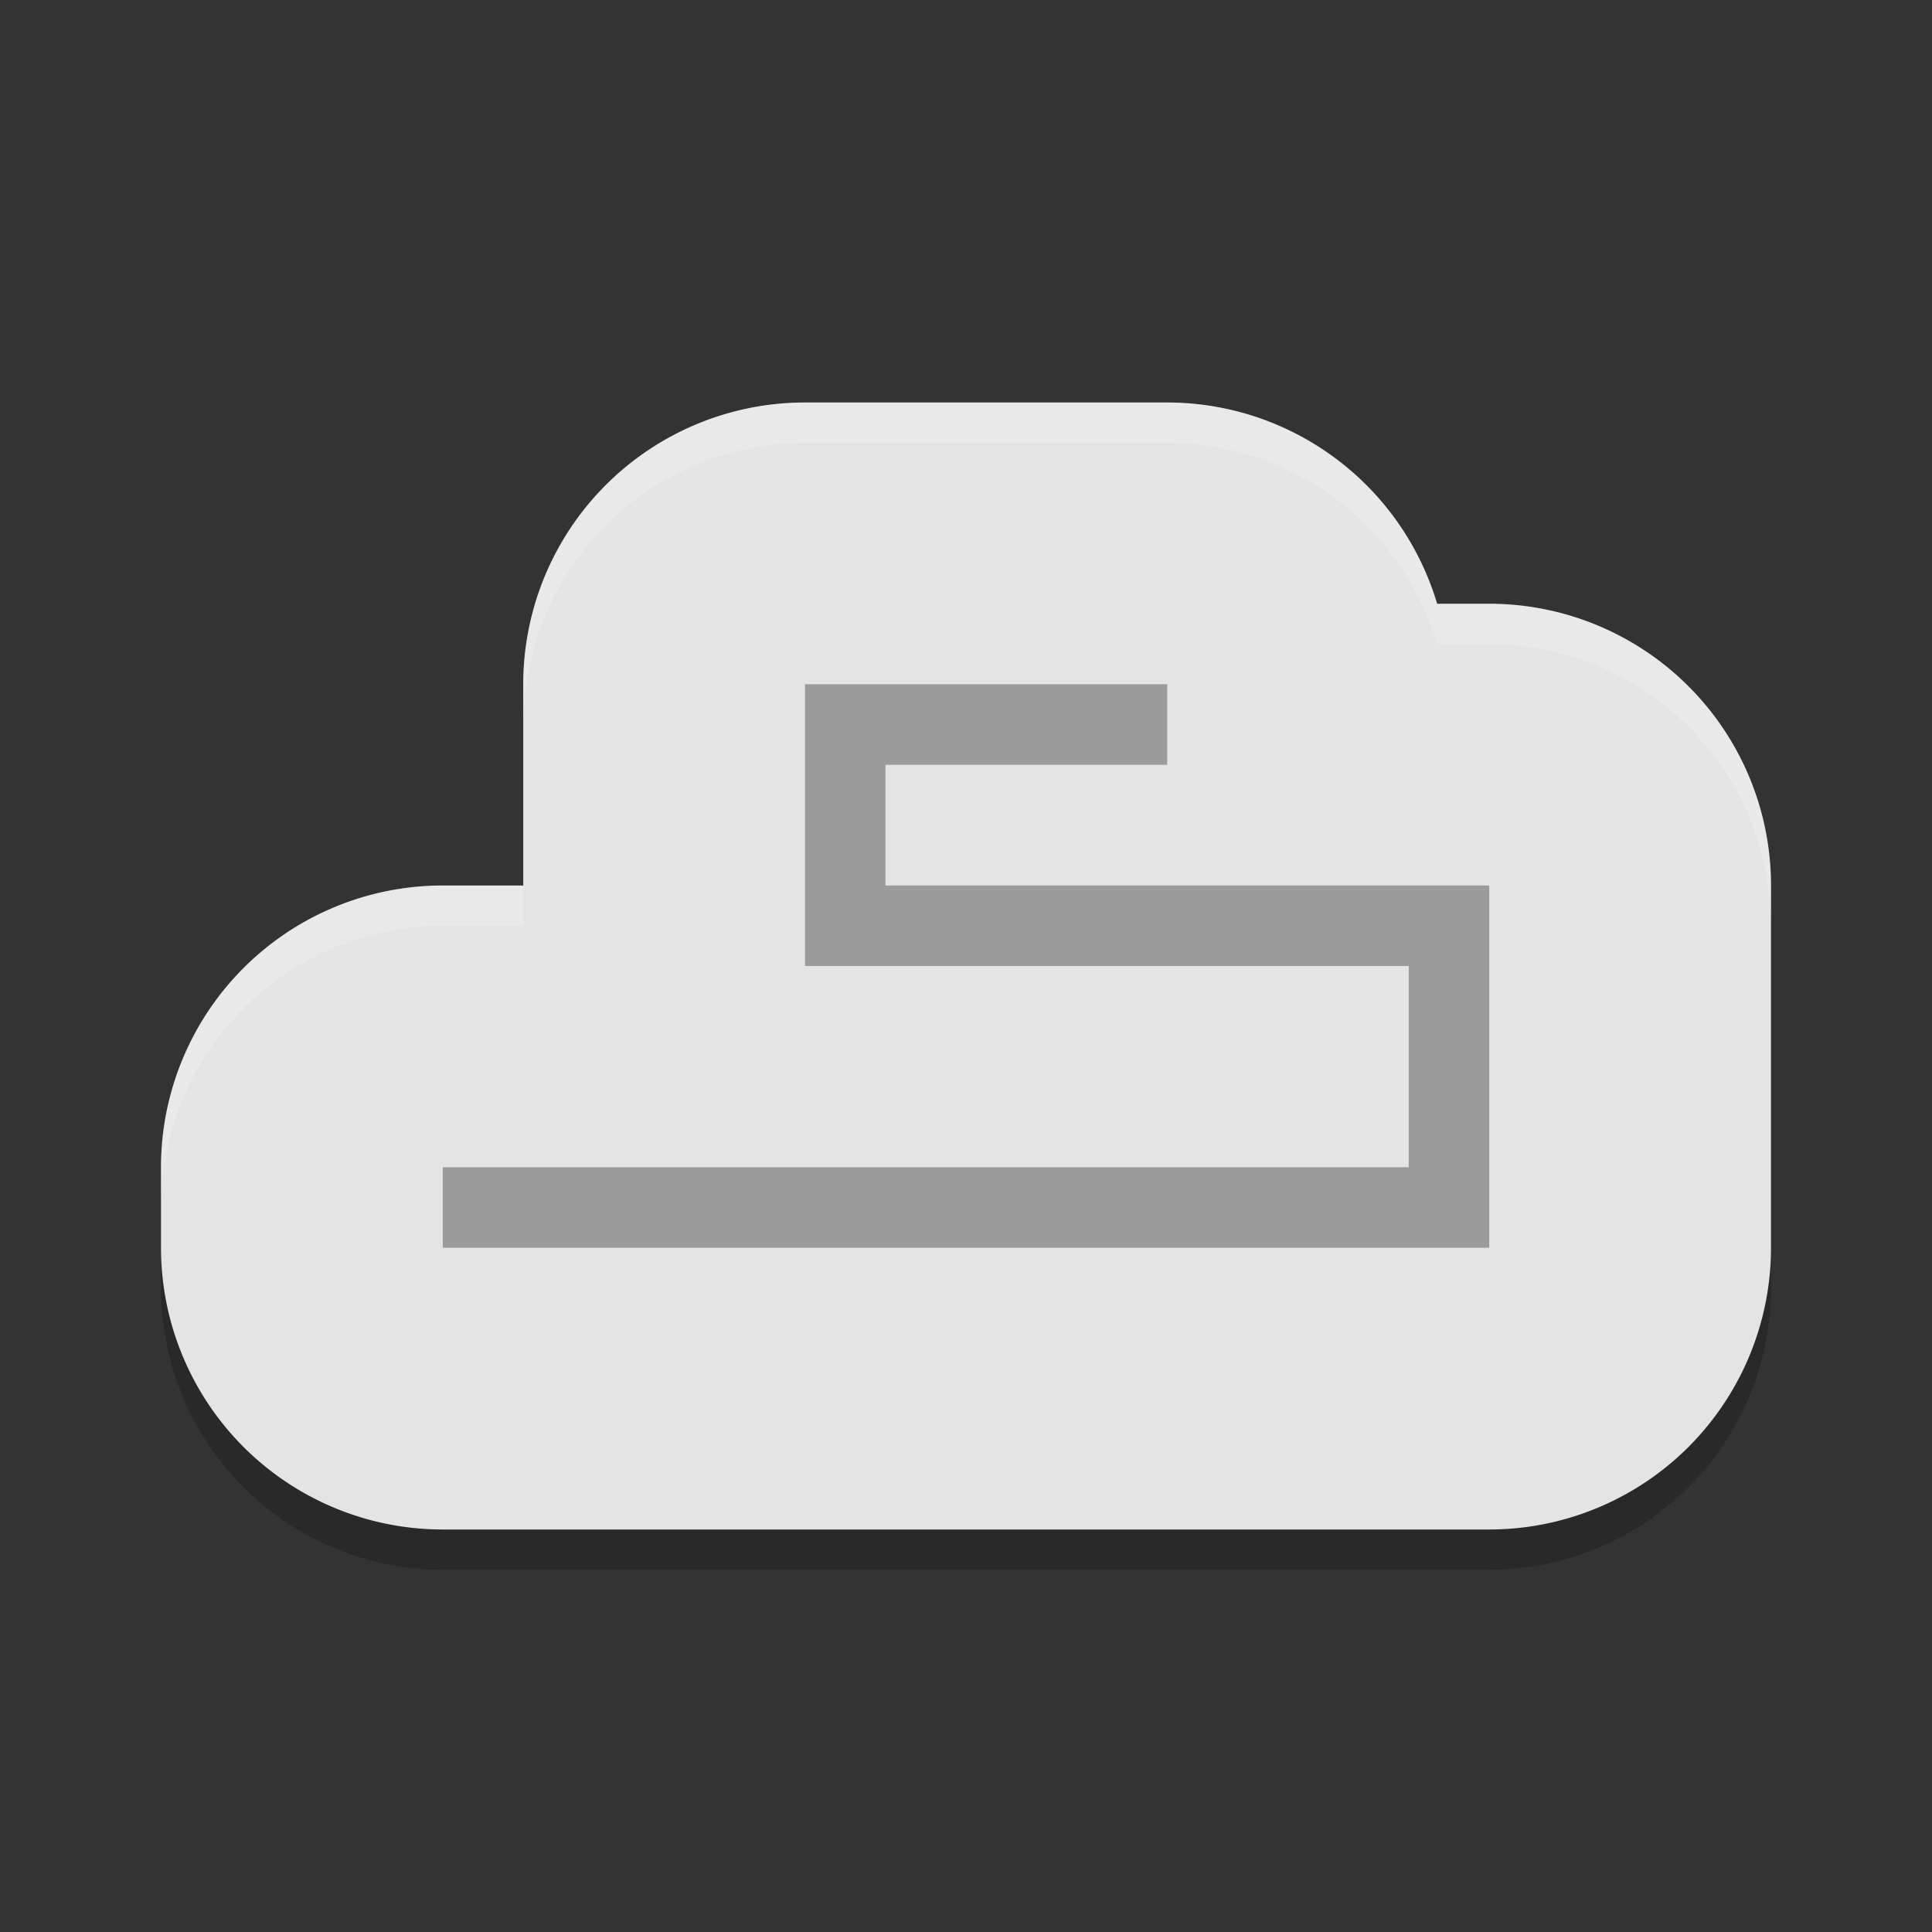 <svg xmlns="http://www.w3.org/2000/svg" width="48" height="48" version="1">
 <rect width="100%" height="100%" fill="#333333" stroke="none"/>
 <path style="opacity:0.2" d="m 20,11 a 7.001,7.001 0 0 0 -7,7 v 5 h -2 a 7.001,7.001 0 0 0 -7,7 v 2 a 7.001,7.001 0 0 0 7,7 h 26 a 7.001,7.001 0 0 0 7,-7 V 23 A 7.001,7.001 0 0 0 37,16 H 35.705 A 7.001,7.001 0 0 0 29,11 Z"/>
 <path style="fill:#e4e4e4" d="m 20,10 a 7.001,7.001 0 0 0 -7,7 v 5 h -2 a 7.001,7.001 0 0 0 -7,7 v 2 a 7.001,7.001 0 0 0 7,7 h 26 a 7.001,7.001 0 0 0 7,-7 V 22 A 7.001,7.001 0 0 0 37,15 H 35.705 A 7.001,7.001 0 0 0 29,10 Z"/>
 <path style="fill:#9b9b9b" d="m 20,17 v 7 h 15 v 5 H 11 v 2 H 37 V 22 H 22 v -3 h 7 v -2 z"/>
 <path style="opacity:0.2;fill:#ffffff" d="M 20 10 A 7.001 7.001 0 0 0 13 17 L 13 18 A 7.001 7.001 0 0 1 20 11 L 29 11 A 7.001 7.001 0 0 1 35.705 16 L 37 16 A 7.001 7.001 0 0 1 44 23 L 44 22 A 7.001 7.001 0 0 0 37 15 L 35.705 15 A 7.001 7.001 0 0 0 29 10 L 20 10 z M 11 22 A 7.001 7.001 0 0 0 4 29 L 4 30 A 7.001 7.001 0 0 1 11 23 L 13 23 L 13 22 L 11 22 z"/>
</svg>
